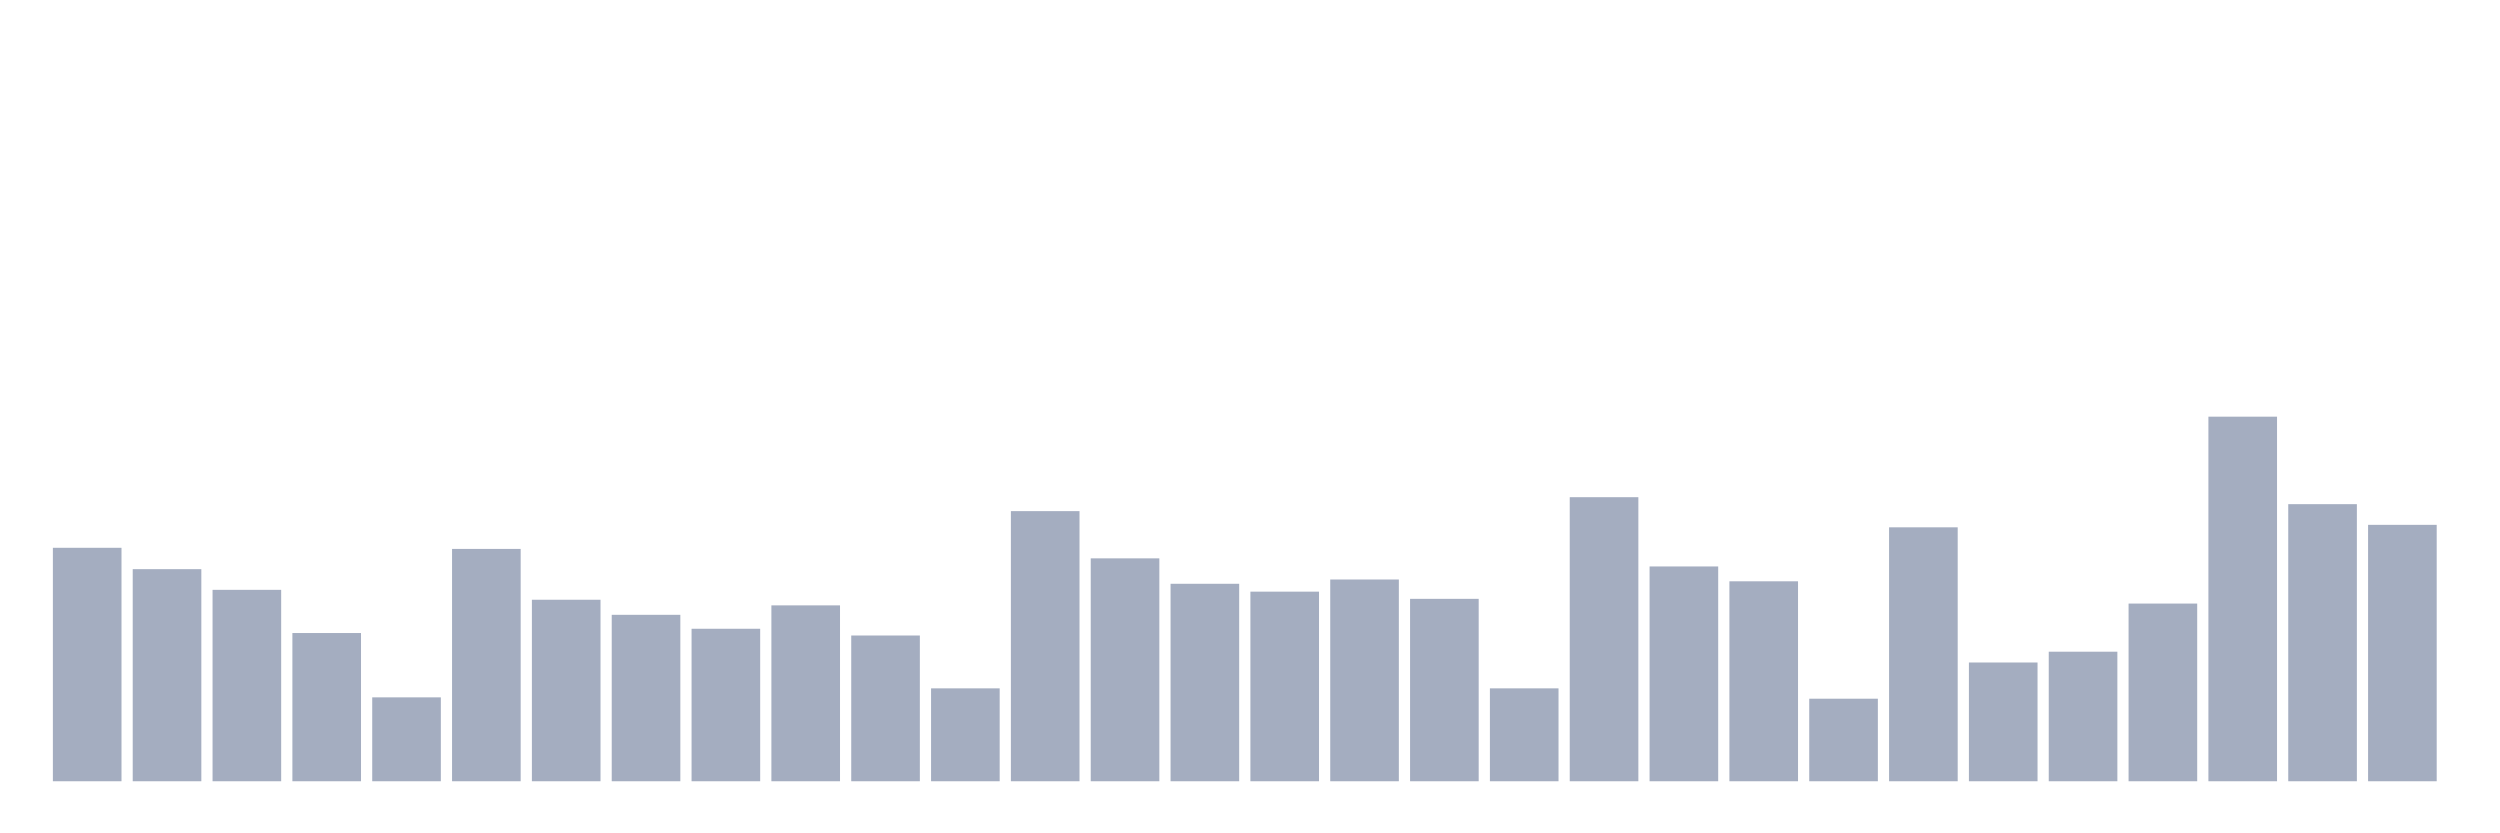 <svg xmlns="http://www.w3.org/2000/svg" viewBox="0 0 480 160"><g transform="translate(10,10)"><rect class="bar" x="0.153" width="13.175" y="95.176" height="44.824" fill="rgb(164,173,192)"></rect><rect class="bar" x="15.482" width="13.175" y="99.278" height="40.722" fill="rgb(164,173,192)"></rect><rect class="bar" x="30.81" width="13.175" y="103.251" height="36.749" fill="rgb(164,173,192)"></rect><rect class="bar" x="46.138" width="13.175" y="111.542" height="28.458" fill="rgb(164,173,192)"></rect><rect class="bar" x="61.466" width="13.175" y="123.893" height="16.107" fill="rgb(164,173,192)"></rect><rect class="bar" x="76.794" width="13.175" y="95.392" height="44.608" fill="rgb(164,173,192)"></rect><rect class="bar" x="92.123" width="13.175" y="105.151" height="34.849" fill="rgb(164,173,192)"></rect><rect class="bar" x="107.451" width="13.175" y="108.044" height="31.956" fill="rgb(164,173,192)"></rect><rect class="bar" x="122.779" width="13.175" y="110.722" height="29.278" fill="rgb(164,173,192)"></rect><rect class="bar" x="138.107" width="13.175" y="106.231" height="33.769" fill="rgb(164,173,192)"></rect><rect class="bar" x="153.436" width="13.175" y="112.017" height="27.983" fill="rgb(164,173,192)"></rect><rect class="bar" x="168.764" width="13.175" y="122.165" height="17.835" fill="rgb(164,173,192)"></rect><rect class="bar" x="184.092" width="13.175" y="88.137" height="51.863" fill="rgb(164,173,192)"></rect><rect class="bar" x="199.42" width="13.175" y="97.205" height="42.795" fill="rgb(164,173,192)"></rect><rect class="bar" x="214.748" width="13.175" y="102.085" height="37.915" fill="rgb(164,173,192)"></rect><rect class="bar" x="230.077" width="13.175" y="103.597" height="36.403" fill="rgb(164,173,192)"></rect><rect class="bar" x="245.405" width="13.175" y="101.265" height="38.735" fill="rgb(164,173,192)"></rect><rect class="bar" x="260.733" width="13.175" y="104.978" height="35.022" fill="rgb(164,173,192)"></rect><rect class="bar" x="276.061" width="13.175" y="122.165" height="17.835" fill="rgb(164,173,192)"></rect><rect class="bar" x="291.39" width="13.175" y="85.46" height="54.54" fill="rgb(164,173,192)"></rect><rect class="bar" x="306.718" width="13.175" y="98.76" height="41.24" fill="rgb(164,173,192)"></rect><rect class="bar" x="322.046" width="13.175" y="101.61" height="38.39" fill="rgb(164,173,192)"></rect><rect class="bar" x="337.374" width="13.175" y="124.152" height="15.848" fill="rgb(164,173,192)"></rect><rect class="bar" x="352.702" width="13.175" y="91.246" height="48.754" fill="rgb(164,173,192)"></rect><rect class="bar" x="368.031" width="13.175" y="117.199" height="22.801" fill="rgb(164,173,192)"></rect><rect class="bar" x="383.359" width="13.175" y="115.126" height="24.874" fill="rgb(164,173,192)"></rect><rect class="bar" x="398.687" width="13.175" y="105.885" height="34.115" fill="rgb(164,173,192)"></rect><rect class="bar" x="414.015" width="13.175" y="70" height="70" fill="rgb(164,173,192)"></rect><rect class="bar" x="429.344" width="13.175" y="86.798" height="53.202" fill="rgb(164,173,192)"></rect><rect class="bar" x="444.672" width="13.175" y="90.771" height="49.229" fill="rgb(164,173,192)"></rect></g></svg>